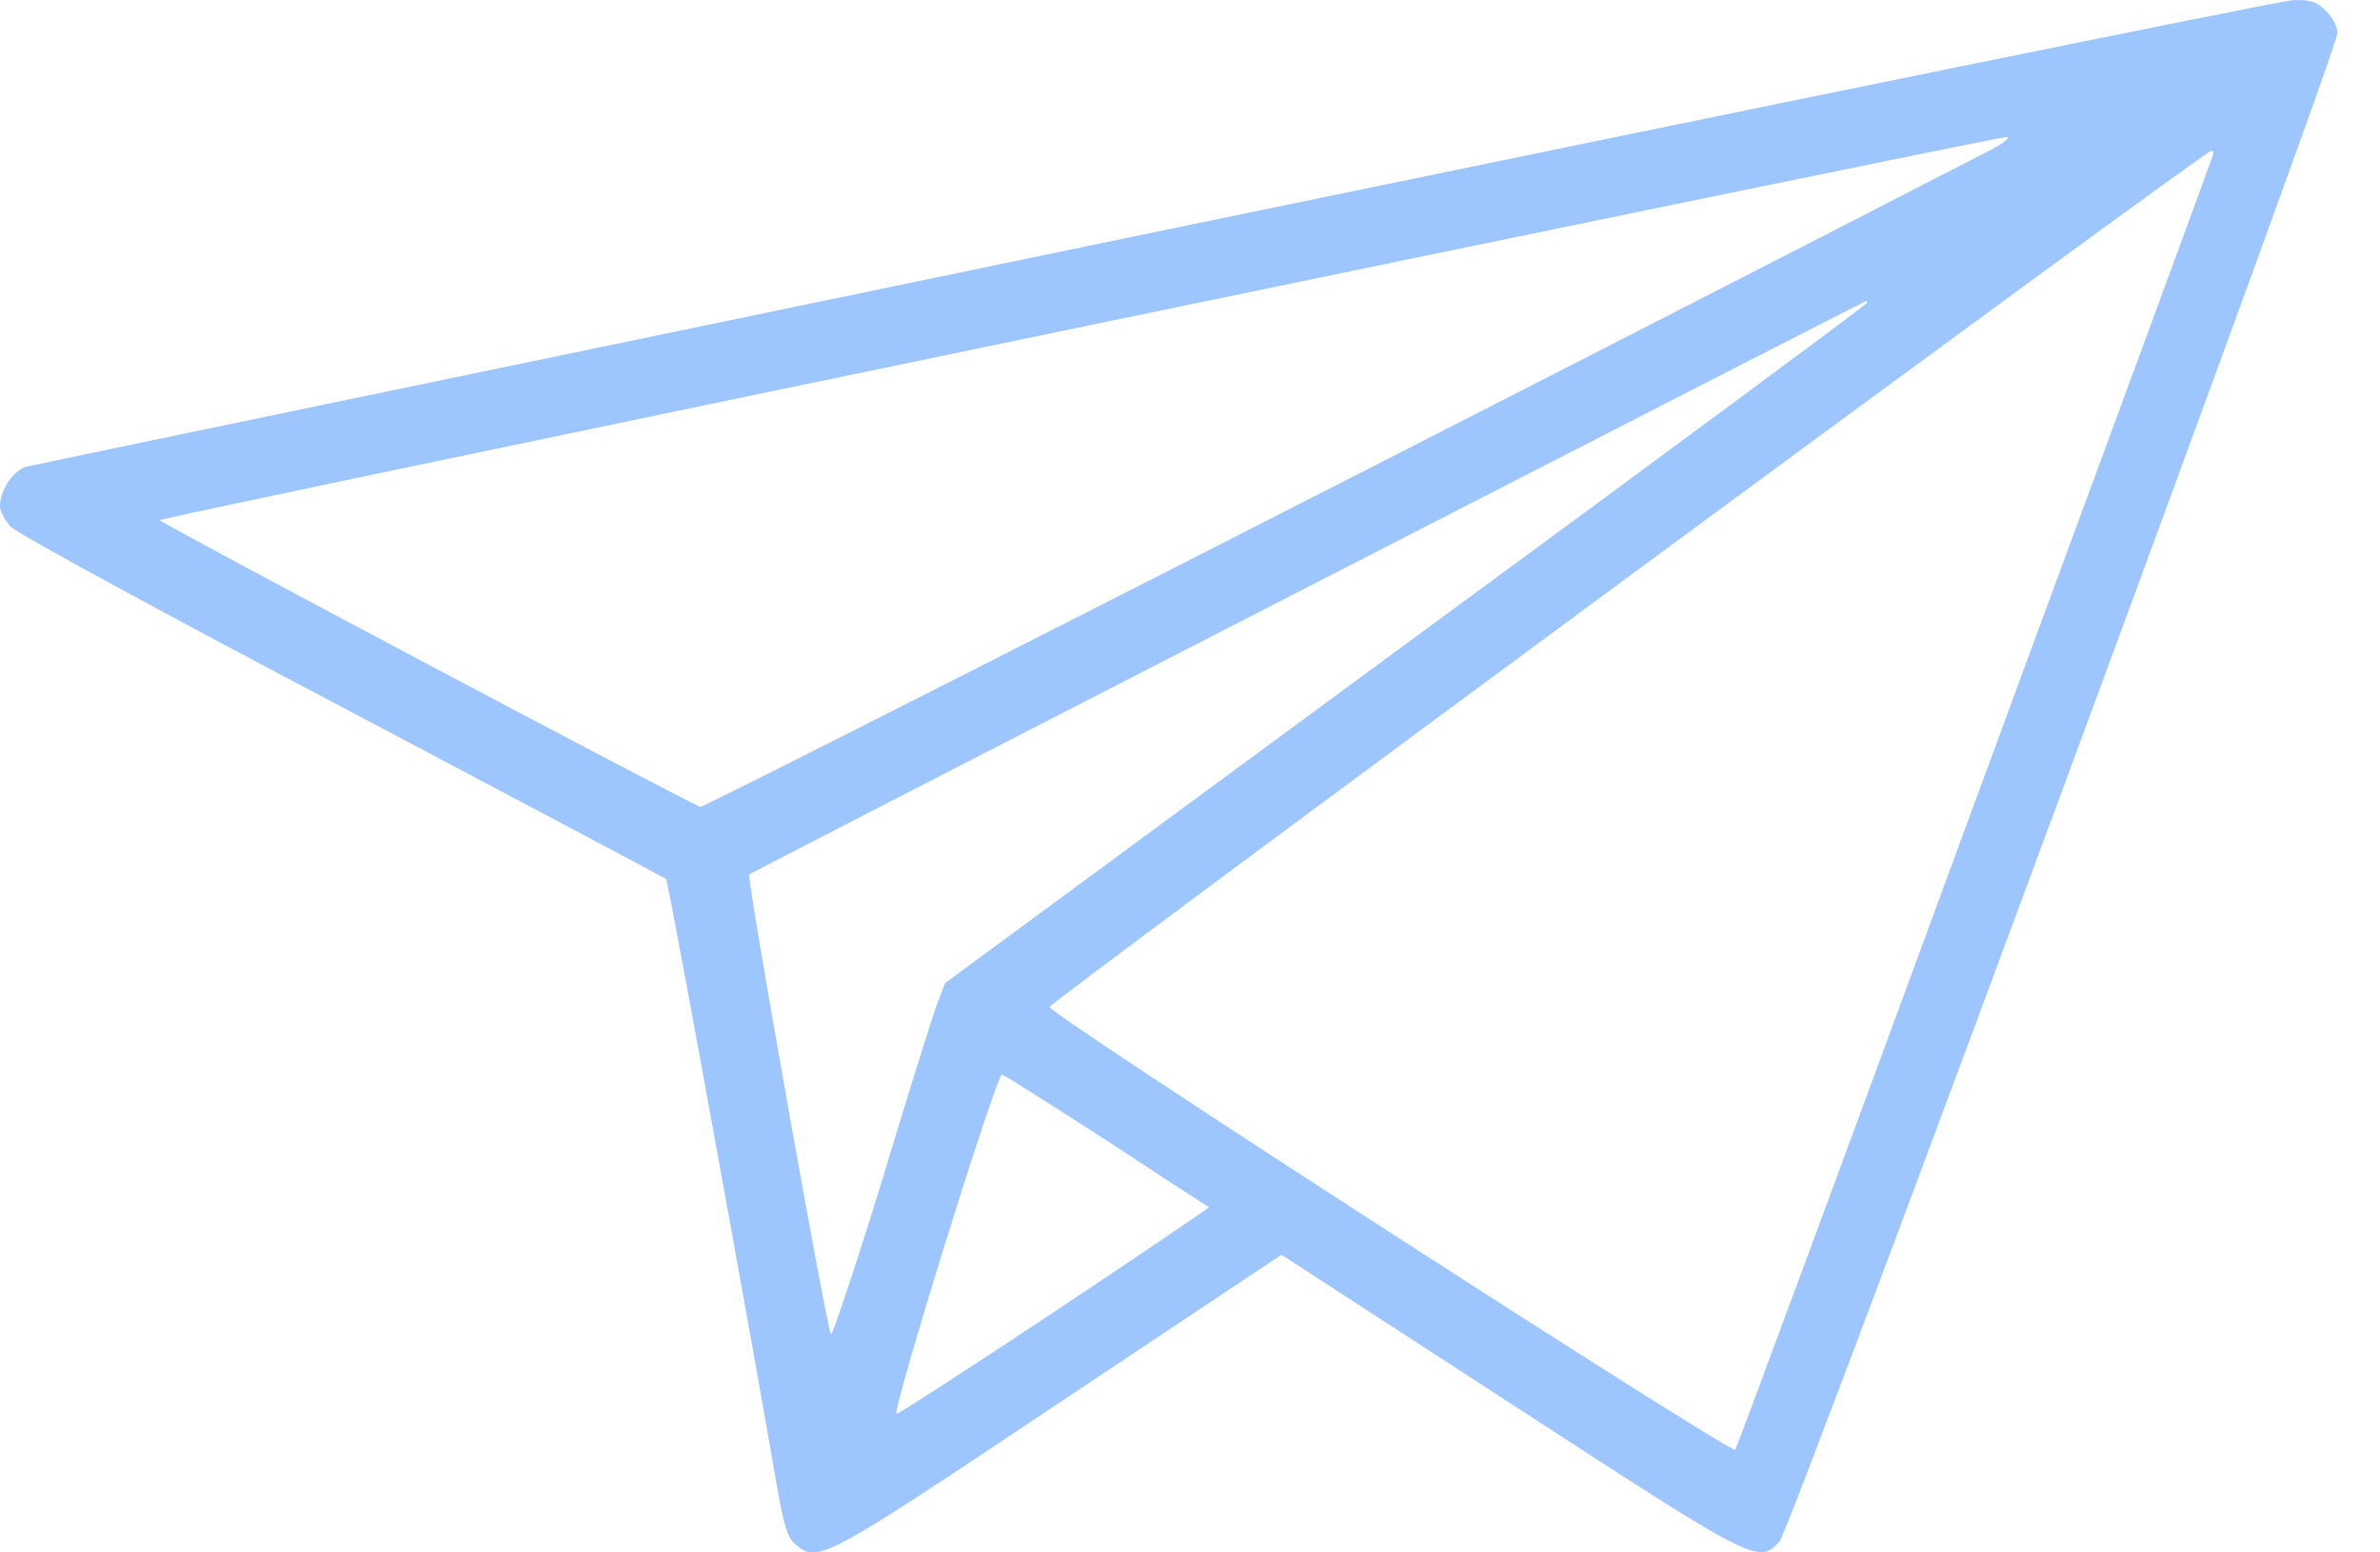 <svg width="23" height="15" viewBox="0 0 23 15" fill="none" xmlns="http://www.w3.org/2000/svg">
<path d="M11.162 2.242C5.228 3.473 0.322 4.492 0.256 4.509C0.128 4.545 0 4.734 0 4.889C0 4.937 0.044 5.026 0.101 5.087C0.154 5.149 1.597 5.934 3.309 6.834C5.021 7.739 6.428 8.485 6.437 8.493C6.459 8.511 7.306 13.174 7.5 14.313C7.571 14.727 7.61 14.86 7.681 14.917C7.906 15.107 7.937 15.089 10.231 13.558L12.384 12.124L14.594 13.558C16.977 15.107 16.99 15.116 17.197 14.895C17.303 14.78 22.589 0.49 22.589 0.318C22.589 0.261 22.54 0.164 22.478 0.106C22.395 0.018 22.328 -0.004 22.161 0.001C22.046 0.005 17.096 1.015 11.162 2.242ZM19.214 1.461C14.449 3.914 6.807 7.805 6.768 7.796C6.68 7.774 1.544 5.052 1.544 5.026C1.544 4.999 19.249 1.329 19.39 1.324C19.439 1.324 19.359 1.386 19.214 1.461ZM21.384 1.505C21.375 1.536 20.339 4.351 19.081 7.761C17.828 11.171 16.787 13.982 16.769 14.008C16.743 14.061 10.143 9.804 10.143 9.729C10.138 9.689 21.305 1.456 21.371 1.456C21.389 1.452 21.397 1.478 21.384 1.505ZM18.044 2.926C18.044 2.939 16.041 4.421 13.588 6.221L9.133 9.499L9.049 9.72C9.005 9.843 8.762 10.615 8.515 11.436C8.263 12.252 8.043 12.91 8.03 12.892C7.99 12.843 7.213 8.476 7.24 8.449C7.257 8.432 18.009 2.912 18.036 2.908C18.04 2.908 18.044 2.917 18.044 2.926ZM10.703 11.026C11.233 11.374 11.674 11.661 11.683 11.665C11.687 11.67 11.016 12.124 10.187 12.676C9.358 13.227 8.674 13.668 8.665 13.66C8.621 13.616 9.635 10.36 9.684 10.382C9.71 10.39 10.169 10.682 10.703 11.026Z" fill="#9DC6FF"/>
</svg>
